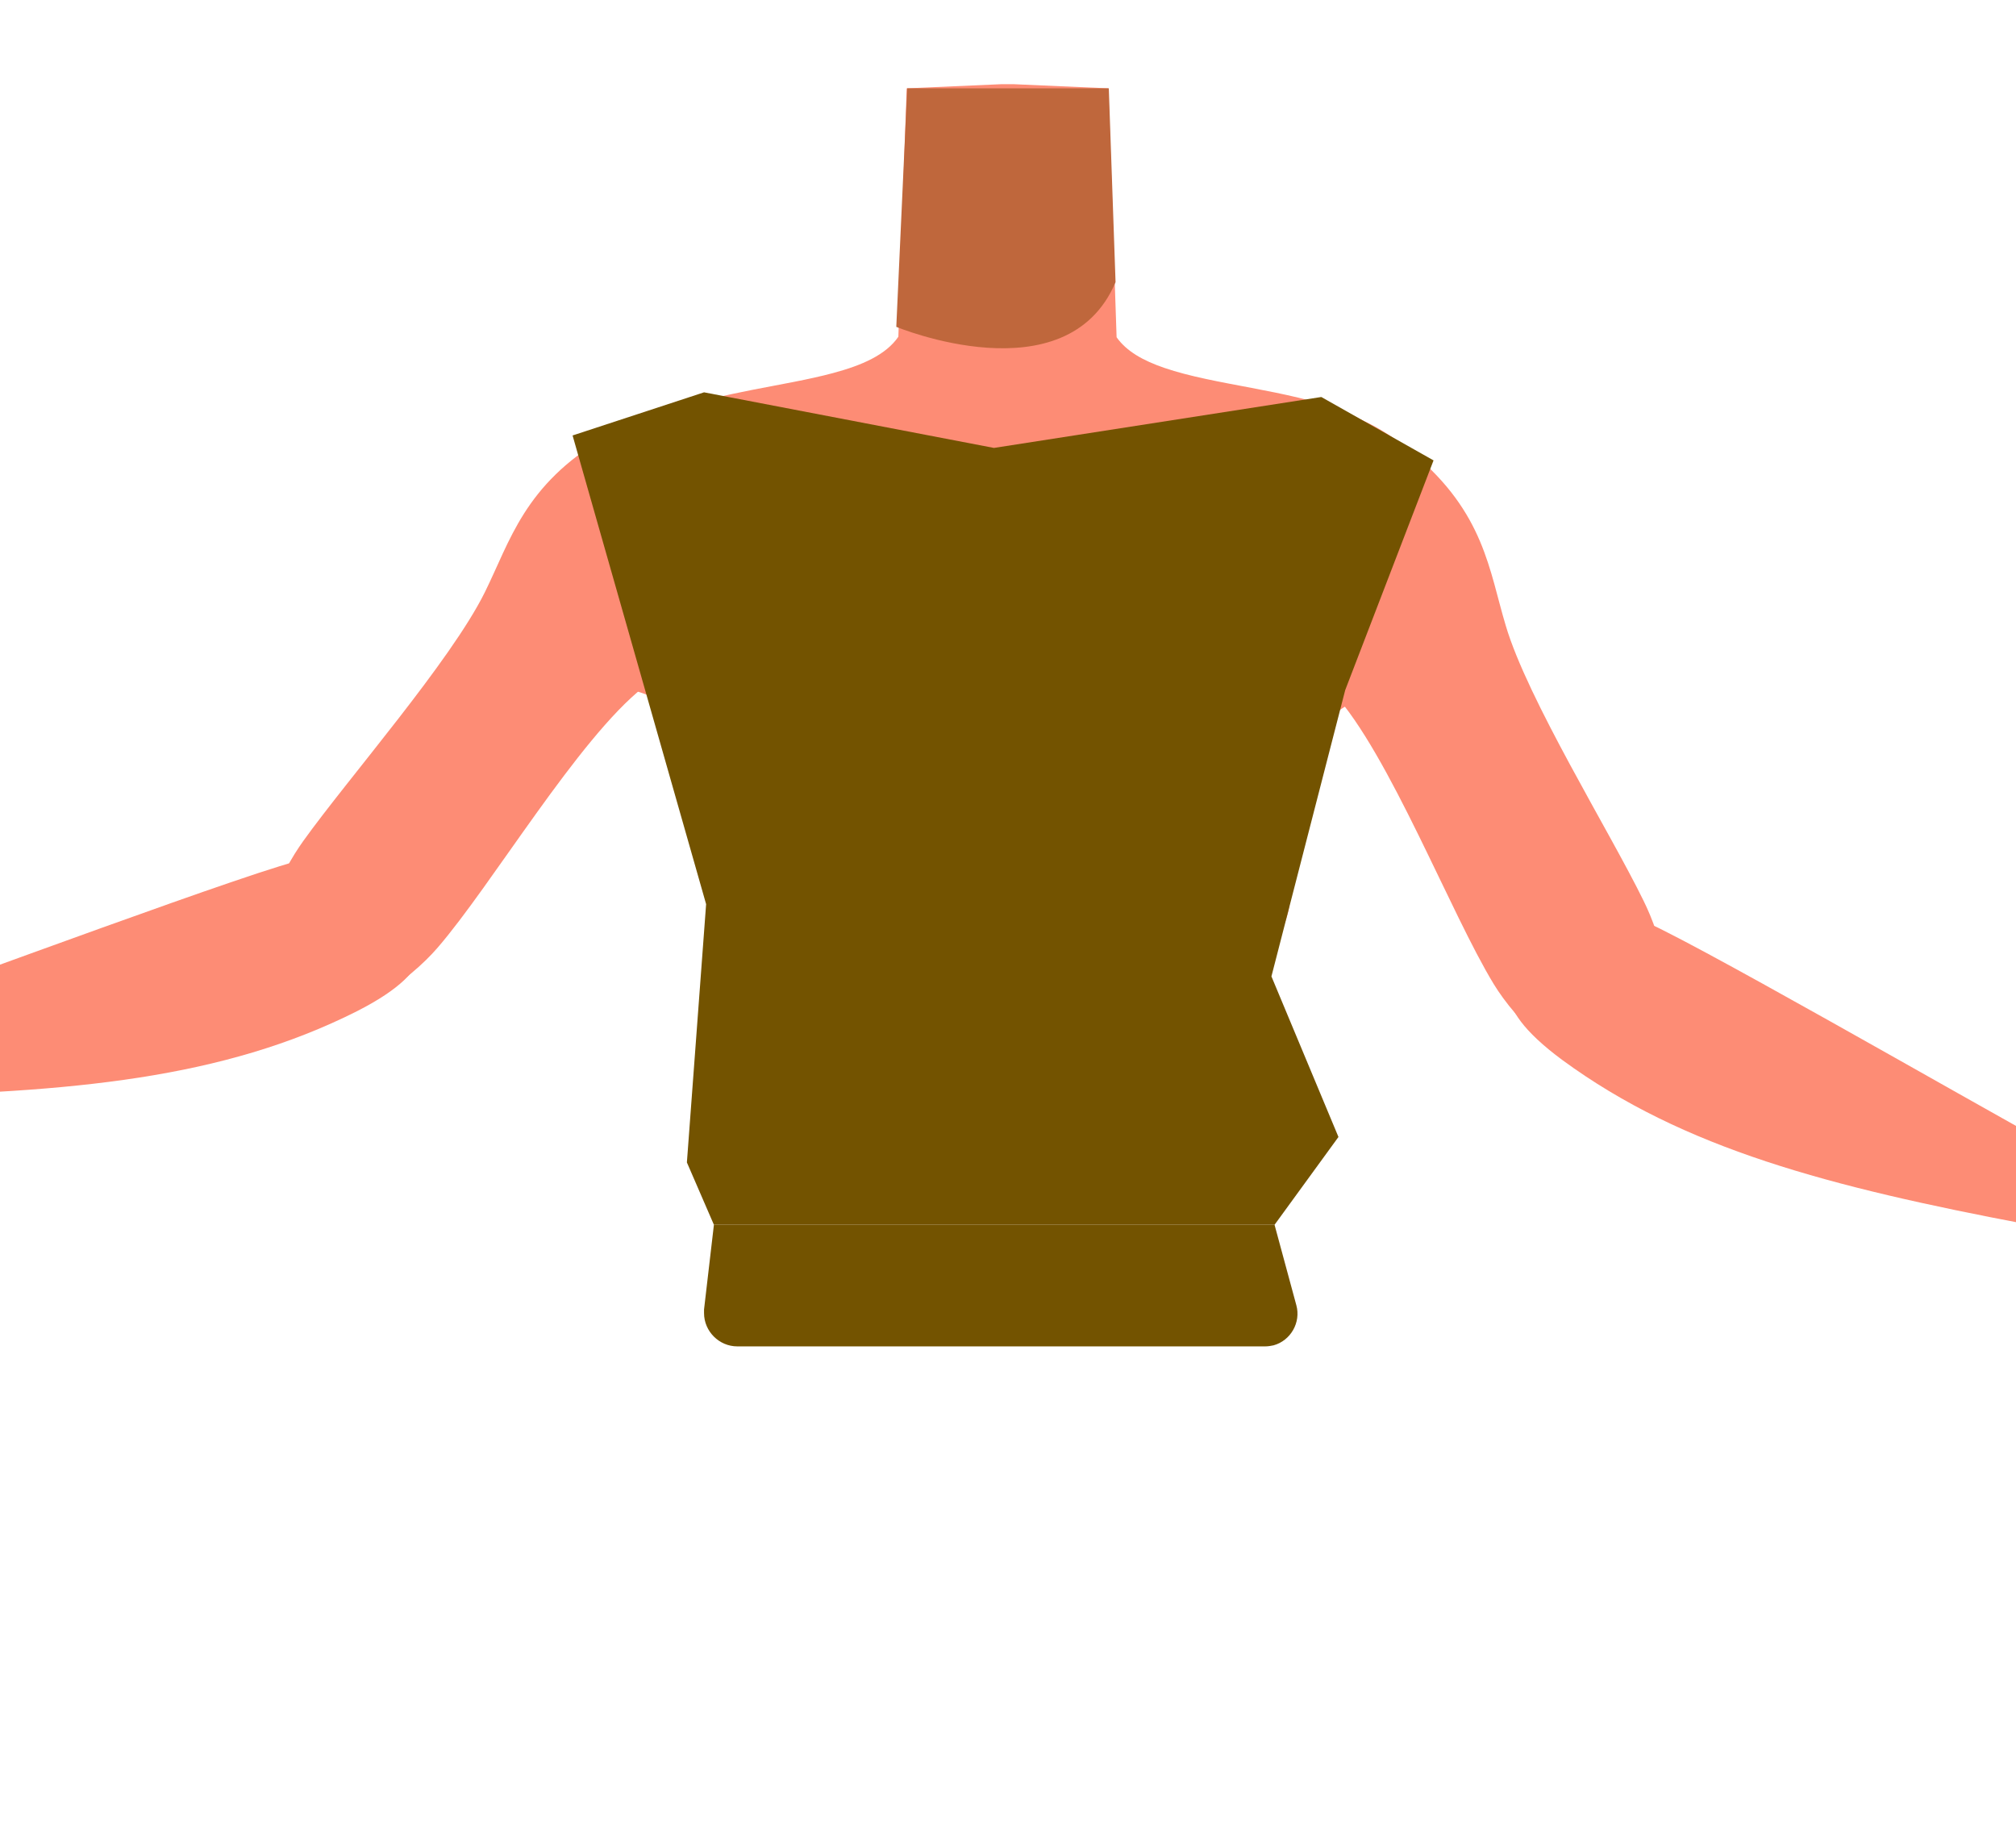 <?xml version="1.0" encoding="utf-8"?>
<!-- Generator: Adobe Illustrator 26.0.1, SVG Export Plug-In . SVG Version: 6.00 Build 0)  -->
<svg version="1.1" id="Calque_1" xmlns="http://www.w3.org/2000/svg" xmlns:xlink="http://www.w3.org/1999/xlink" x="0px" y="0px"
	 viewBox="0 0 388 354.5" style="enable-background:new 0 0 388 354.5;" xml:space="preserve">
<style type="text/css">
	.st0{fill:#FD8C75;}
	.st1{fill:#BF673C;}
	.st2{fill:#735300;}
</style>
<g id="Calque_10">
	<path class="st0" d="M282,121.4c-4,12.6-16.2,8.4-25.5,16.3c-10.9,9.3-6.9,27.5-8.4,36.9c-1,6.2-9.9,22.2-13.7,21.3
		c-10.8-2.5-16.9-20.9-26.7-26.2c-5.7-3.1-8.2-6.1-13.7-2.5c-5.5-3.6-8-0.6-13.7,2.5c-9.8,5.4-15.8,23.7-26.7,26.2
		c-3.9,0.9-12.7-15.1-13.7-21.3c-1.5-9.3,2.5-27.5-8.4-36.9c-9.2-7.9-21.4-3.7-25.5-16.3c-7-22,13.5-38.5,23.4-42.3
		c9.5-3.7,21.6-4.8,30.9-7.3c5.6-1.5,10.2-3.5,12.6-7l0.9-27.7l0.7-20.1l18.3-0.8h2.2l18.3,0.8l0.7,20.2l0.3,9.9l0.6,17.8
		c1.9,2.7,5.1,4.5,9.2,5.9c9.6,3.3,23.7,4.2,34.3,8.3C268.5,83,289,99.5,282,121.4z"/>
	<path class="st1" d="M172.5,62.9c0,0,32.8,13.6,42.2-8.6L213.4,17h-38.8L172.5,62.9z"/>
	<path class="st0" d="M149.8,101.3c-4.3,21.5-18,24.7-25.9,30.9c-12.6,9.9-29.3,38.2-39.7,50.2c-4.9,5.7-18.5,17-27.1,9.2l0,0
		c-10.6-10.6-2.9-23.9,1.3-29.8c8.6-12,28.3-34.5,34.9-47.8c4.9-9.9,7.6-20.7,23.1-29.8c0,0,15.3-10.2,26.3-3
		C149.7,85.8,151.6,92.4,149.8,101.3L149.8,101.3z"/>
	<path class="st0" d="M80.1,176.4c-3.9-14.5-15.2-11.8-21.4-11c-6.7,0.9-68.8,24.1-85.8,30c-9.6,3.3-14.8,4.8-13.4,10.7
		c1.3,5.4,11.7,5,15.8,4.9c38.5-0.8,67.6-3.4,93.4-16.4C85.6,186,81.1,180.1,80.1,176.4z"/>
	<path class="st0" d="M-67,195.6c-7.6,4.1-19.1,9.3-19.1,9.3s5.8,4.6,8.3,4.9c2,0.2,10.5-4,10.5-4l8.1,2.6c-3.2,4.5-3.8,6.8-8,11.9
		c-3.2,3.9-13.3,10-18.1,12c-2.7,1.1-9,0.9-11.2,2.6c-1.6,1.2-2.9,7.1-2.9,7.1l15.1-0.9c0,0,20.6-7.2,27.2-10.3
		c7-3.2,20.4-11.3,25.8-16.6c1.7-1.7,5.1-5.1,3.9-10.1c-1-4.3-5.4-5.8-8.3-6.6C-40.4,196.2-66.6,195.4-67,195.6z"/>
	<path class="st0" d="M236.1,98.6c0.7,22,13.6,27.3,20.5,34.7c10.8,11.8,22.6,42.5,30.9,56.1c3.9,6.4,15.4,19.8,25.2,13.5l0,0
		c12.2-8.7,6.8-23.1,3.6-29.6c-6.5-13.3-22.3-38.7-26.5-52.9c-3.2-10.6-4.1-21.7-17.9-33.2c0,0-13.4-12.5-25.4-7.3
		C238.7,83.3,235.8,89.5,236.1,98.6L236.1,98.6z"/>
	<path class="st0" d="M292.5,184.2c6.2-13.7,16.9-9.2,22.9-7.3c6.5,2,63.9,35.1,79.7,43.7c8.9,4.9,13.8,7.2,11.4,12.8
		c-2.2,5.1-12.4,3-16.4,2.2c-37.9-7.2-66.1-14.5-89.4-31.6C285.4,192.7,290.9,187.7,292.5,184.2z"/>
	<path class="st0" d="M434.4,227.3c6.8,5.3,17.4,12.3,17.4,12.3s-6.5,3.6-9,3.5c-2-0.1-9.7-5.6-9.7-5.6l-8.4,1.2c2.4,5,2.7,7.3,6,13
		c2.5,4.4,11.4,12.1,15.9,14.8c2.4,1.5,8.7,2.3,10.7,4.4c1.3,1.5,1.7,7.5,1.7,7.5l-14.7-3.4c0,0-19.1-10.5-25.1-14.6
		c-6.4-4.4-18.3-14.5-22.7-20.6c-1.4-2-4.1-5.9-2.2-10.6c1.7-4,6.3-4.9,9.3-5.2C408,223.5,434.1,227.1,434.4,227.3z"/>
	<path class="st2" d="M135.5,252l1.9-16.3h107.9l4.2,15.5c0.9,3.3-1.1,6.8-4.4,7.7c-0.5,0.1-1,0.2-1.6,0.2H141.9
		c-3.5,0-6.4-2.9-6.4-6.4C135.5,252.5,135.5,252.2,135.5,252z"/>
	<polygon class="st2" points="110.2,83.8 135.9,174 132.2,223.7 137.4,235.7 245.3,235.7 257.6,218.8 244.7,187.9 258.9,132.8 
		275.9,88.6 254.3,76.4 191.3,86.2 135.5,75.5 	"/>
</g>
</svg>

